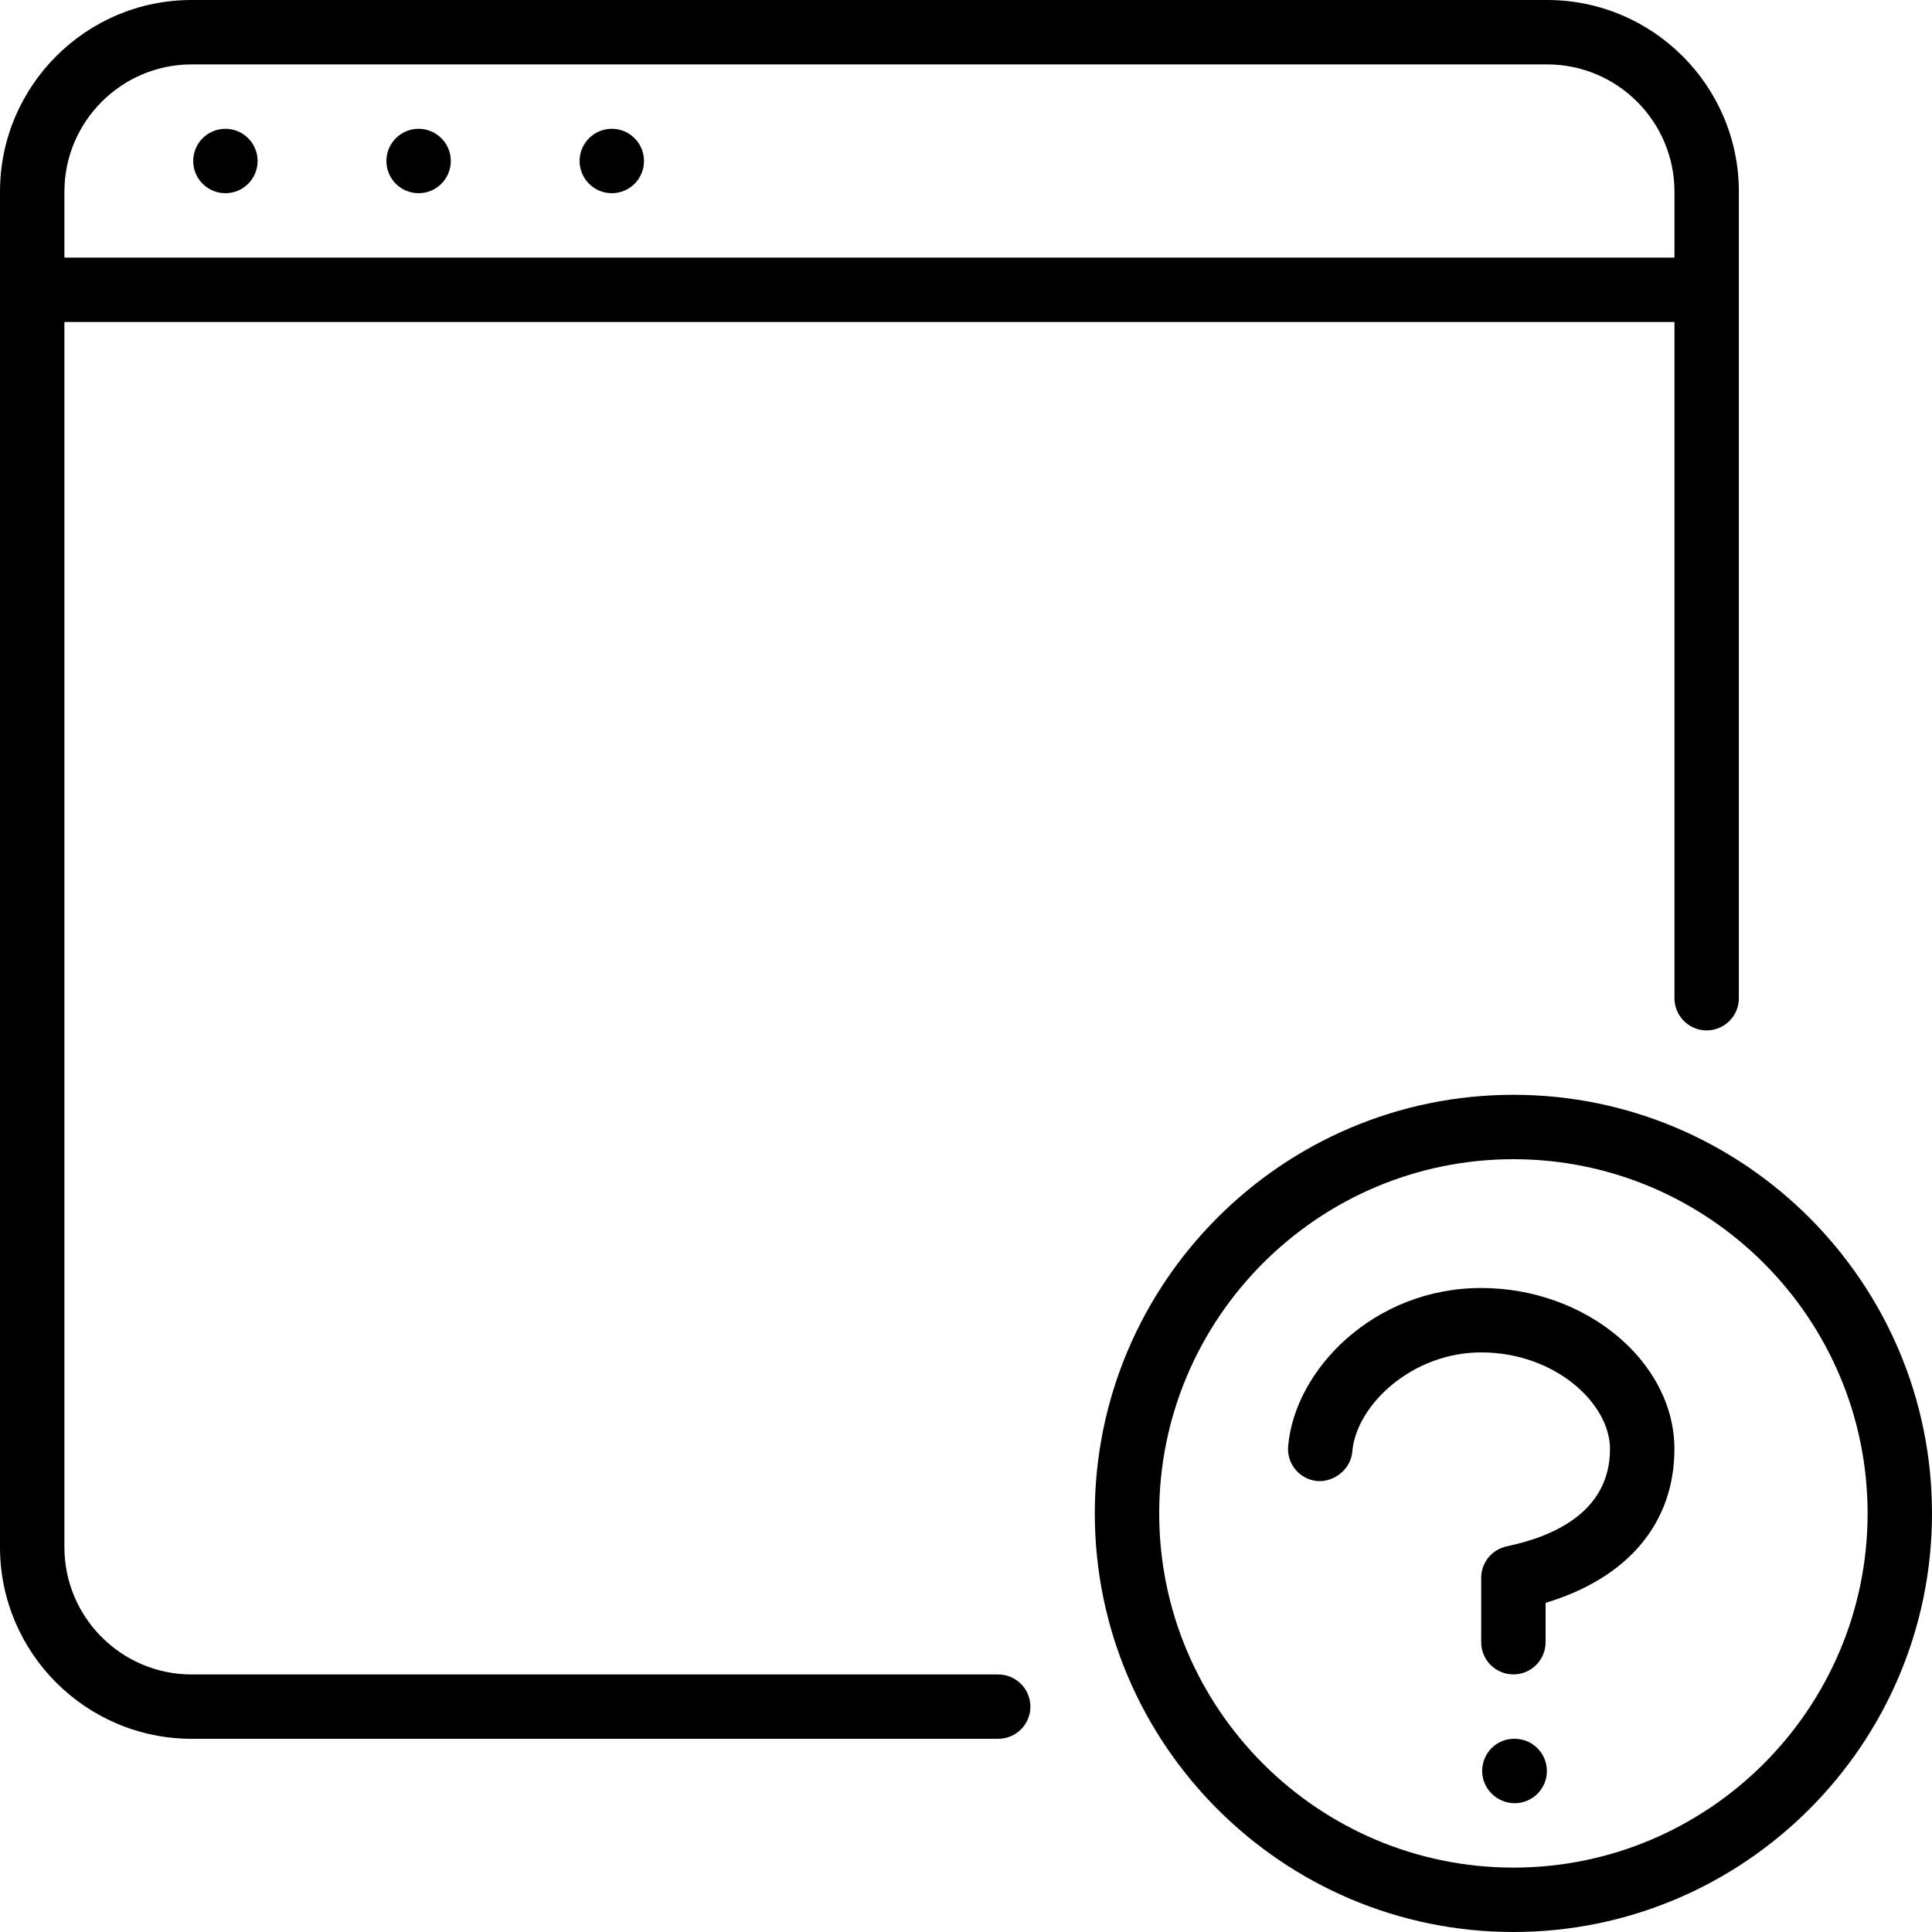<?xml version="1.0" encoding="iso-8859-1"?>
<!-- Generator: Adobe Illustrator 19.2.1, SVG Export Plug-In . SVG Version: 6.00 Build 0)  -->
<svg version="1.1" id="Layer_1" xmlns="http://www.w3.org/2000/svg" xmlns:xlink="http://www.w3.org/1999/xlink" x="0px" y="0px"
	 viewBox="0 0 30 30" style="enable-background:new 0 0 30 30;" xml:space="preserve">
<g>
	<g>
		<path d="M9.5,2C9.224,2,9,2.224,9,2.5S9.224,3,9.5,3S10,2.777,10,2.5S9.776,2,9.5,2z M3.5,2C3.224,2,3,2.224,3,2.5S3.224,3,3.5,3
			S4,2.777,4,2.5S3.776,2,3.5,2z M6.5,2C6.224,2,6,2.224,6,2.5S6.224,3,6.5,3S7,2.777,7,2.5S6.776,2,6.5,2z M15.5,26.001H2.977
			C1.887,26.001,1,25.115,1,24.024V5h25.001v10.5c0,0.276,0.224,0.5,0.5,0.5s0.5-0.224,0.5-0.5V2.977
			c0-1.642-1.335-2.977-2.977-2.977H2.977C1.335-0.001,0,1.334,0,2.977v21.047C0,25.665,1.335,27,2.977,27H15.5
			c0.276,0,0.5-0.223,0.5-0.499S15.776,26.001,15.5,26.001z M1,2.977C1,1.887,1.887,1,2.977,1h21.047
			c1.09,0,1.977,0.887,1.977,1.977V4H1V2.977z M23.5,17c-3.584,0-6.5,2.916-6.5,6.5s2.916,6.5,6.5,6.5s6.5-2.916,6.5-6.5
			S27.084,17,23.5,17z M23.5,29c-3.032,0-5.5-2.468-5.5-5.5s2.468-5.5,5.5-5.5s5.5,2.468,5.5,5.5S26.532,29,23.5,29z M23.52,27
			h-0.01c-0.276,0-0.495,0.224-0.495,0.5s0.23,0.5,0.505,0.5c0.276,0,0.5-0.224,0.5-0.5S23.796,27,23.52,27z M23,20
			c-1.669,0-2.897,1.271-2.998,2.458c-0.023,0.275,0.181,0.517,0.456,0.54c0.254,0.018,0.518-0.181,0.54-0.456
			C21.06,21.814,21.929,21,23,21c1.145,0,2,0.792,2,1.5c0,0.973-0.872,1.359-1.602,1.511C23.166,24.06,23,24.263,23,24.5v1
			c0,0.276,0.224,0.5,0.5,0.5s0.5-0.224,0.5-0.5v-0.611c1.277-0.384,2-1.239,2-2.389C26,21.146,24.626,20,23,20z"/>
	</g>
</g>
</svg>
